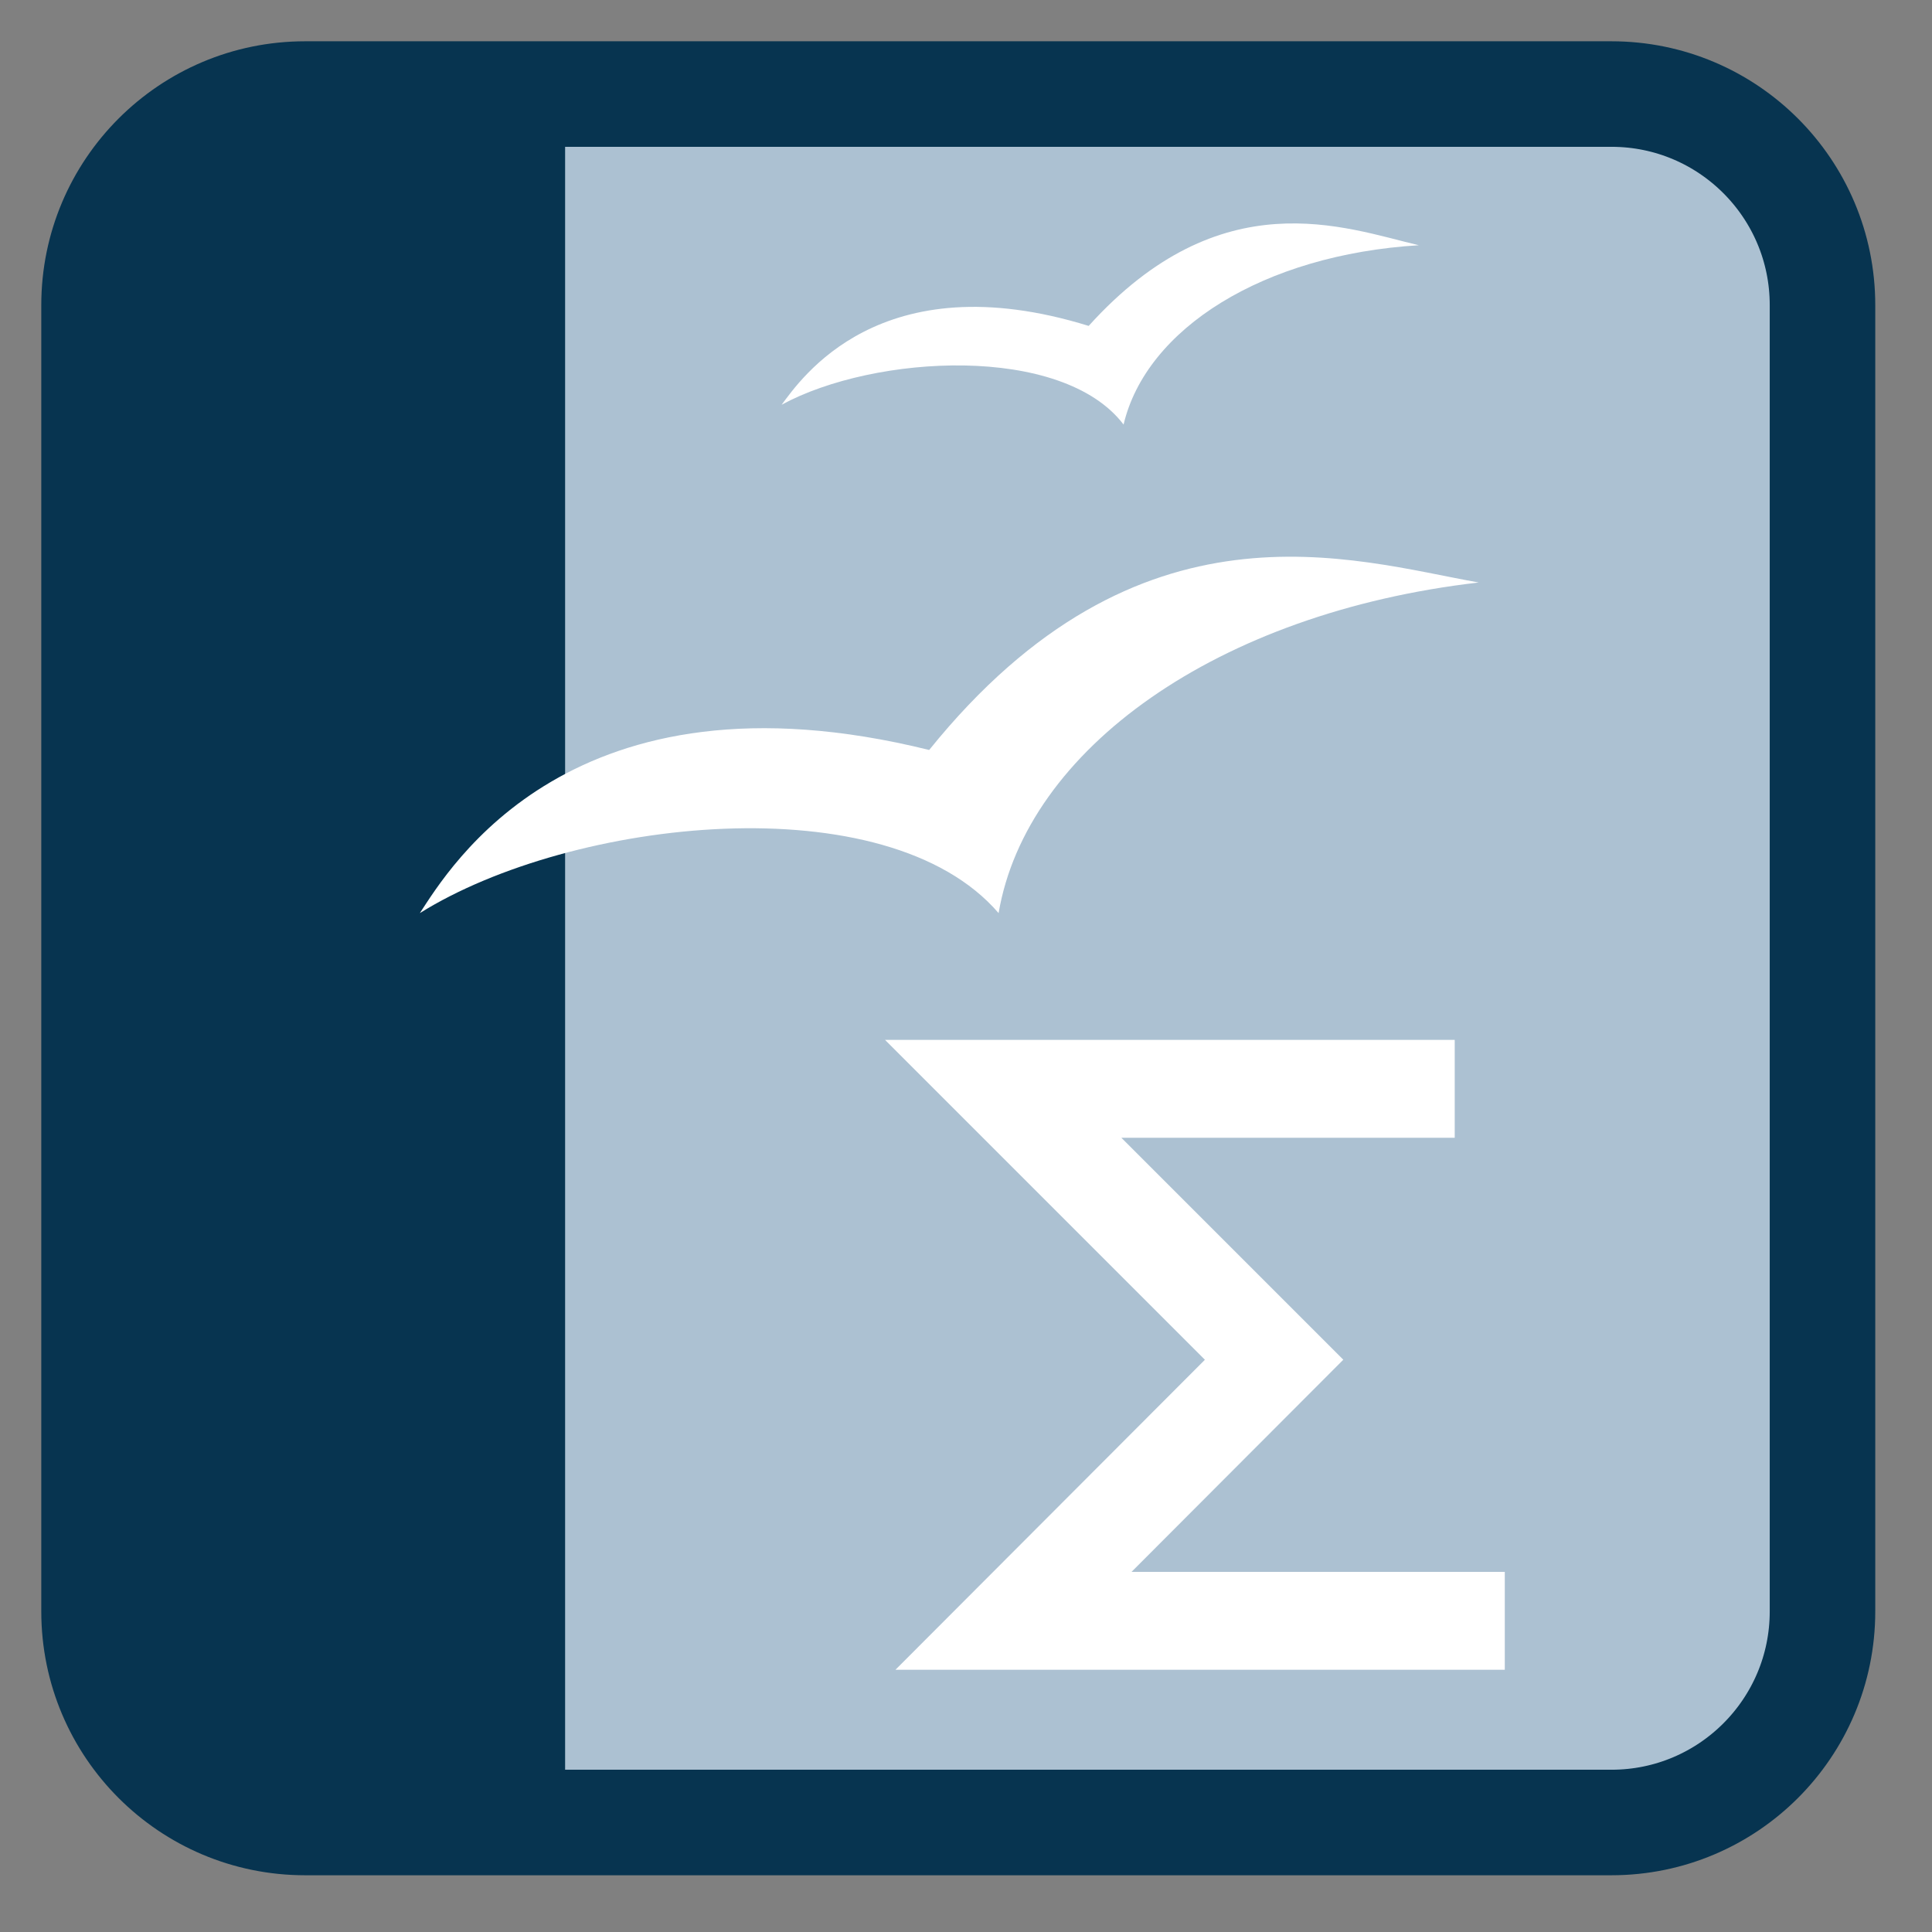 
<svg xmlns="http://www.w3.org/2000/svg" xmlns:xlink="http://www.w3.org/1999/xlink" width="16px" height="16px" viewBox="0 0 16 16" version="1.1">
<rect x="0" y="0" width="16" height="16" fill="#808080" stroke="none"/>
<g id="surface1">
<path style="fill-rule:nonzero;fill:rgb(67.451%,75.686%,82.353%);fill-opacity:1;stroke-width:28.192;stroke-linecap:butt;stroke-linejoin:miter;stroke:rgb(2.745%,20.392%,31.373%);stroke-opacity:1;stroke-miterlimit:4;" d="M 81.5 25.125 L 430.5 25.125 C 461.625 25.125 486.875 50.375 486.875 81.5 L 486.875 430.5 C 486.875 461.625 461.625 486.875 430.5 486.875 L 81.5 486.875 C 50.375 486.875 25.125 461.625 25.125 430.5 L 25.125 81.5 C 25.125 50.375 50.375 25.125 81.5 25.125 Z M 81.5 25.125 " transform="matrix(0.031,0,0,0.031,0,0)"/>
<path style=" stroke:none;fill-rule:nonzero;fill:rgb(2.745%,20.392%,31.373%);fill-opacity:1;" d="M 1.117 1.094 L 4.68 1.094 L 4.68 14.988 L 1.117 14.988 Z M 1.117 1.094 "/>
<path style=" stroke:none;fill-rule:evenodd;fill:rgb(100%,100%,100%);fill-opacity:1;" d="M 6.473 3.352 C 7.242 2.934 8.797 2.848 9.305 3.516 C 9.492 2.723 10.461 2.109 11.75 2.031 C 11.137 1.887 10.113 1.484 9.016 2.699 C 7.285 2.164 6.629 3.145 6.473 3.352 Z M 6.473 3.352 "/>
<path style=" stroke:none;fill-rule:evenodd;fill:rgb(100%,100%,100%);fill-opacity:1;" d="M 3.477 7.562 C 4.734 6.777 7.344 6.484 8.27 7.562 C 8.5 6.207 10.078 5.074 12.246 4.824 C 11.195 4.637 9.434 4.055 7.695 6.211 C 4.73 5.477 3.719 7.195 3.477 7.562 Z M 3.477 7.562 "/>
<path style="fill:none;stroke-width:26.159;stroke-linecap:butt;stroke-linejoin:miter;stroke:rgb(100%,100%,100%);stroke-opacity:1;stroke-miterlimit:4;" d="M 388.625 290.875 L 268 290.875 L 340.375 363.25 L 270.75 433 L 402 433 " transform="matrix(0.031,0,0,0.031,0,0)"/>
</g>
</svg>
